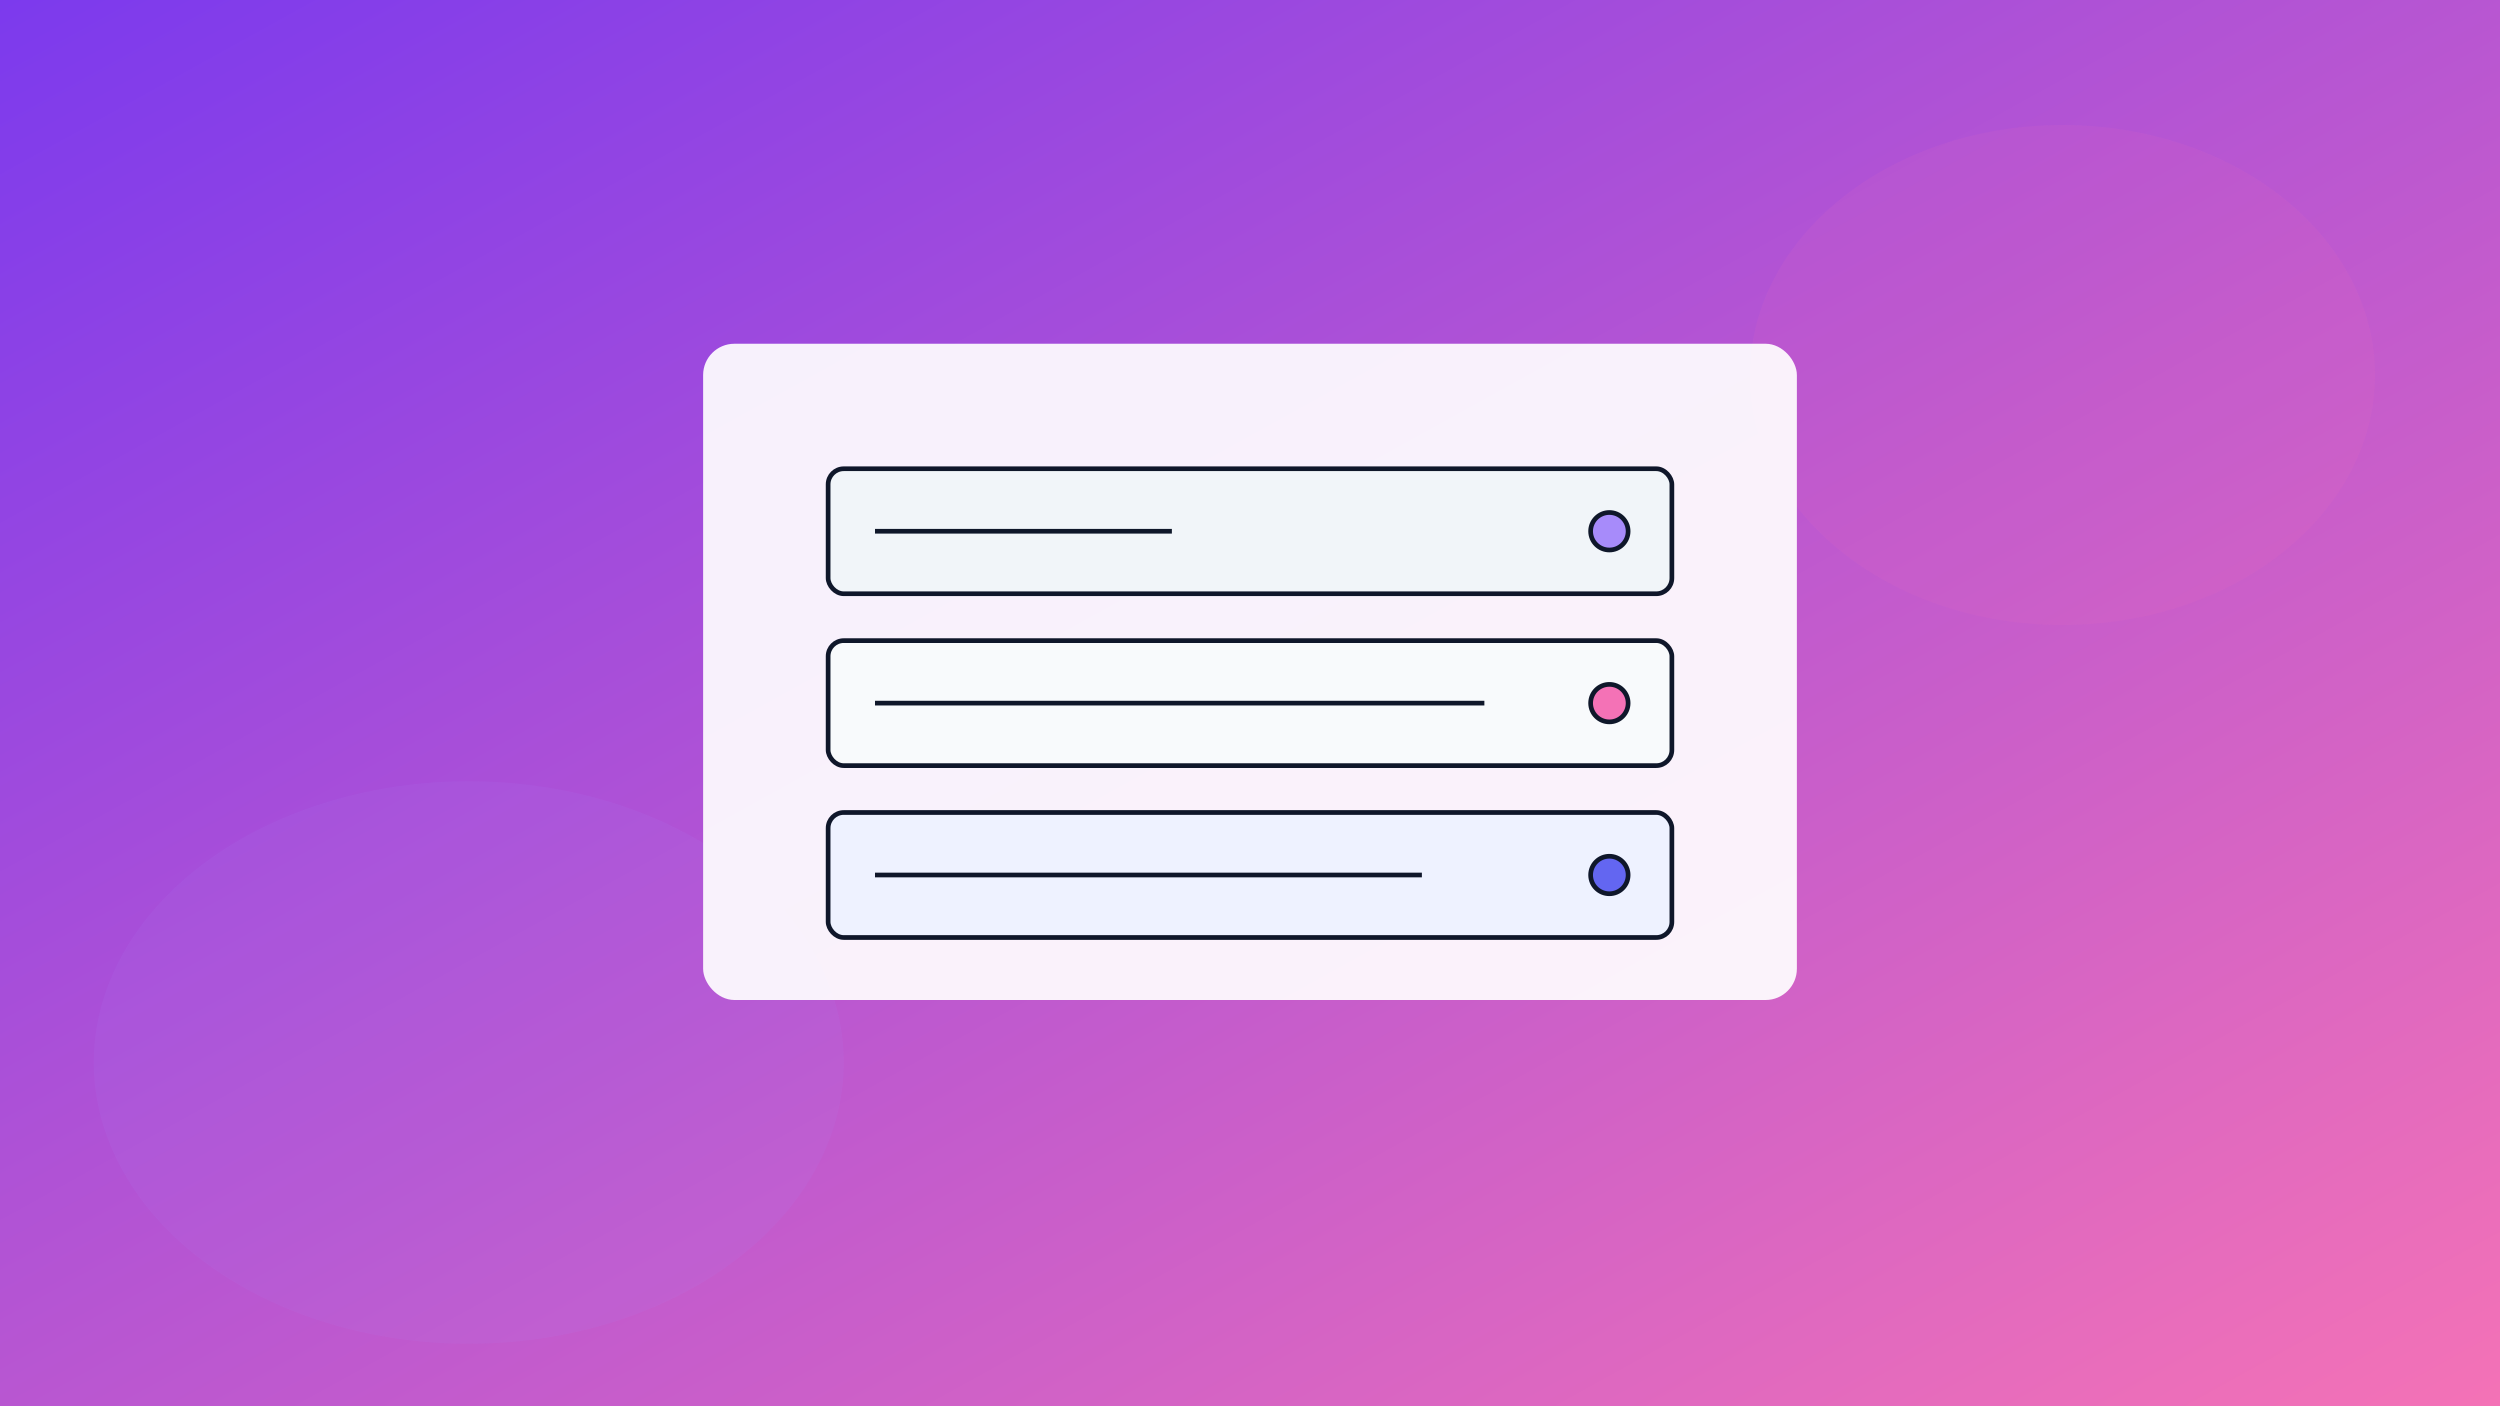 <svg xmlns="http://www.w3.org/2000/svg" width="1600" height="900" viewBox="0 0 1600 900">
  <defs>
    <linearGradient id="gq" x1="0" y1="0" x2="1" y2="1">
      <stop offset="0%" stop-color="#7c3aed"/>
      <stop offset="100%" stop-color="#f472b6"/>
    </linearGradient>
    <filter id="blurQ" x="-20%" y="-20%" width="140%" height="140%">
      <feGaussianBlur stdDeviation="40"/>
    </filter>
  </defs>
  <rect width="1600" height="900" fill="url(#gq)"/>
  <ellipse cx="300" cy="680" rx="240" ry="180" fill="#a78bfa" opacity="0.3" filter="url(#blurQ)"/>
  <ellipse cx="1320" cy="240" rx="200" ry="160" fill="#f472b6" opacity="0.3" filter="url(#blurQ)"/>
  <!-- stacked books/pages -->
  <g transform="translate(450,220)">
    <rect x="0" y="0" width="700" height="420" rx="20" fill="white" opacity="0.92"/>
    <g transform="translate(80,80)" stroke="#0f172a" stroke-width="3" fill="none">
      <rect x="0" y="0" width="540" height="80" rx="10" fill="#f1f5f9"/>
      <line x1="30" y1="40" x2="220" y2="40"/>
      <circle cx="500" cy="40" r="12" fill="#a78bfa"/>
      <rect x="0" y="110" width="540" height="80" rx="10" fill="#f8fafc"/>
      <line x1="30" y1="150" x2="420" y2="150"/>
      <circle cx="500" cy="150" r="12" fill="#f472b6"/>
      <rect x="0" y="220" width="540" height="80" rx="10" fill="#eef2ff"/>
      <line x1="30" y1="260" x2="380" y2="260"/>
      <circle cx="500" cy="260" r="12" fill="#6366f1"/>
    </g>
  </g>
</svg>
